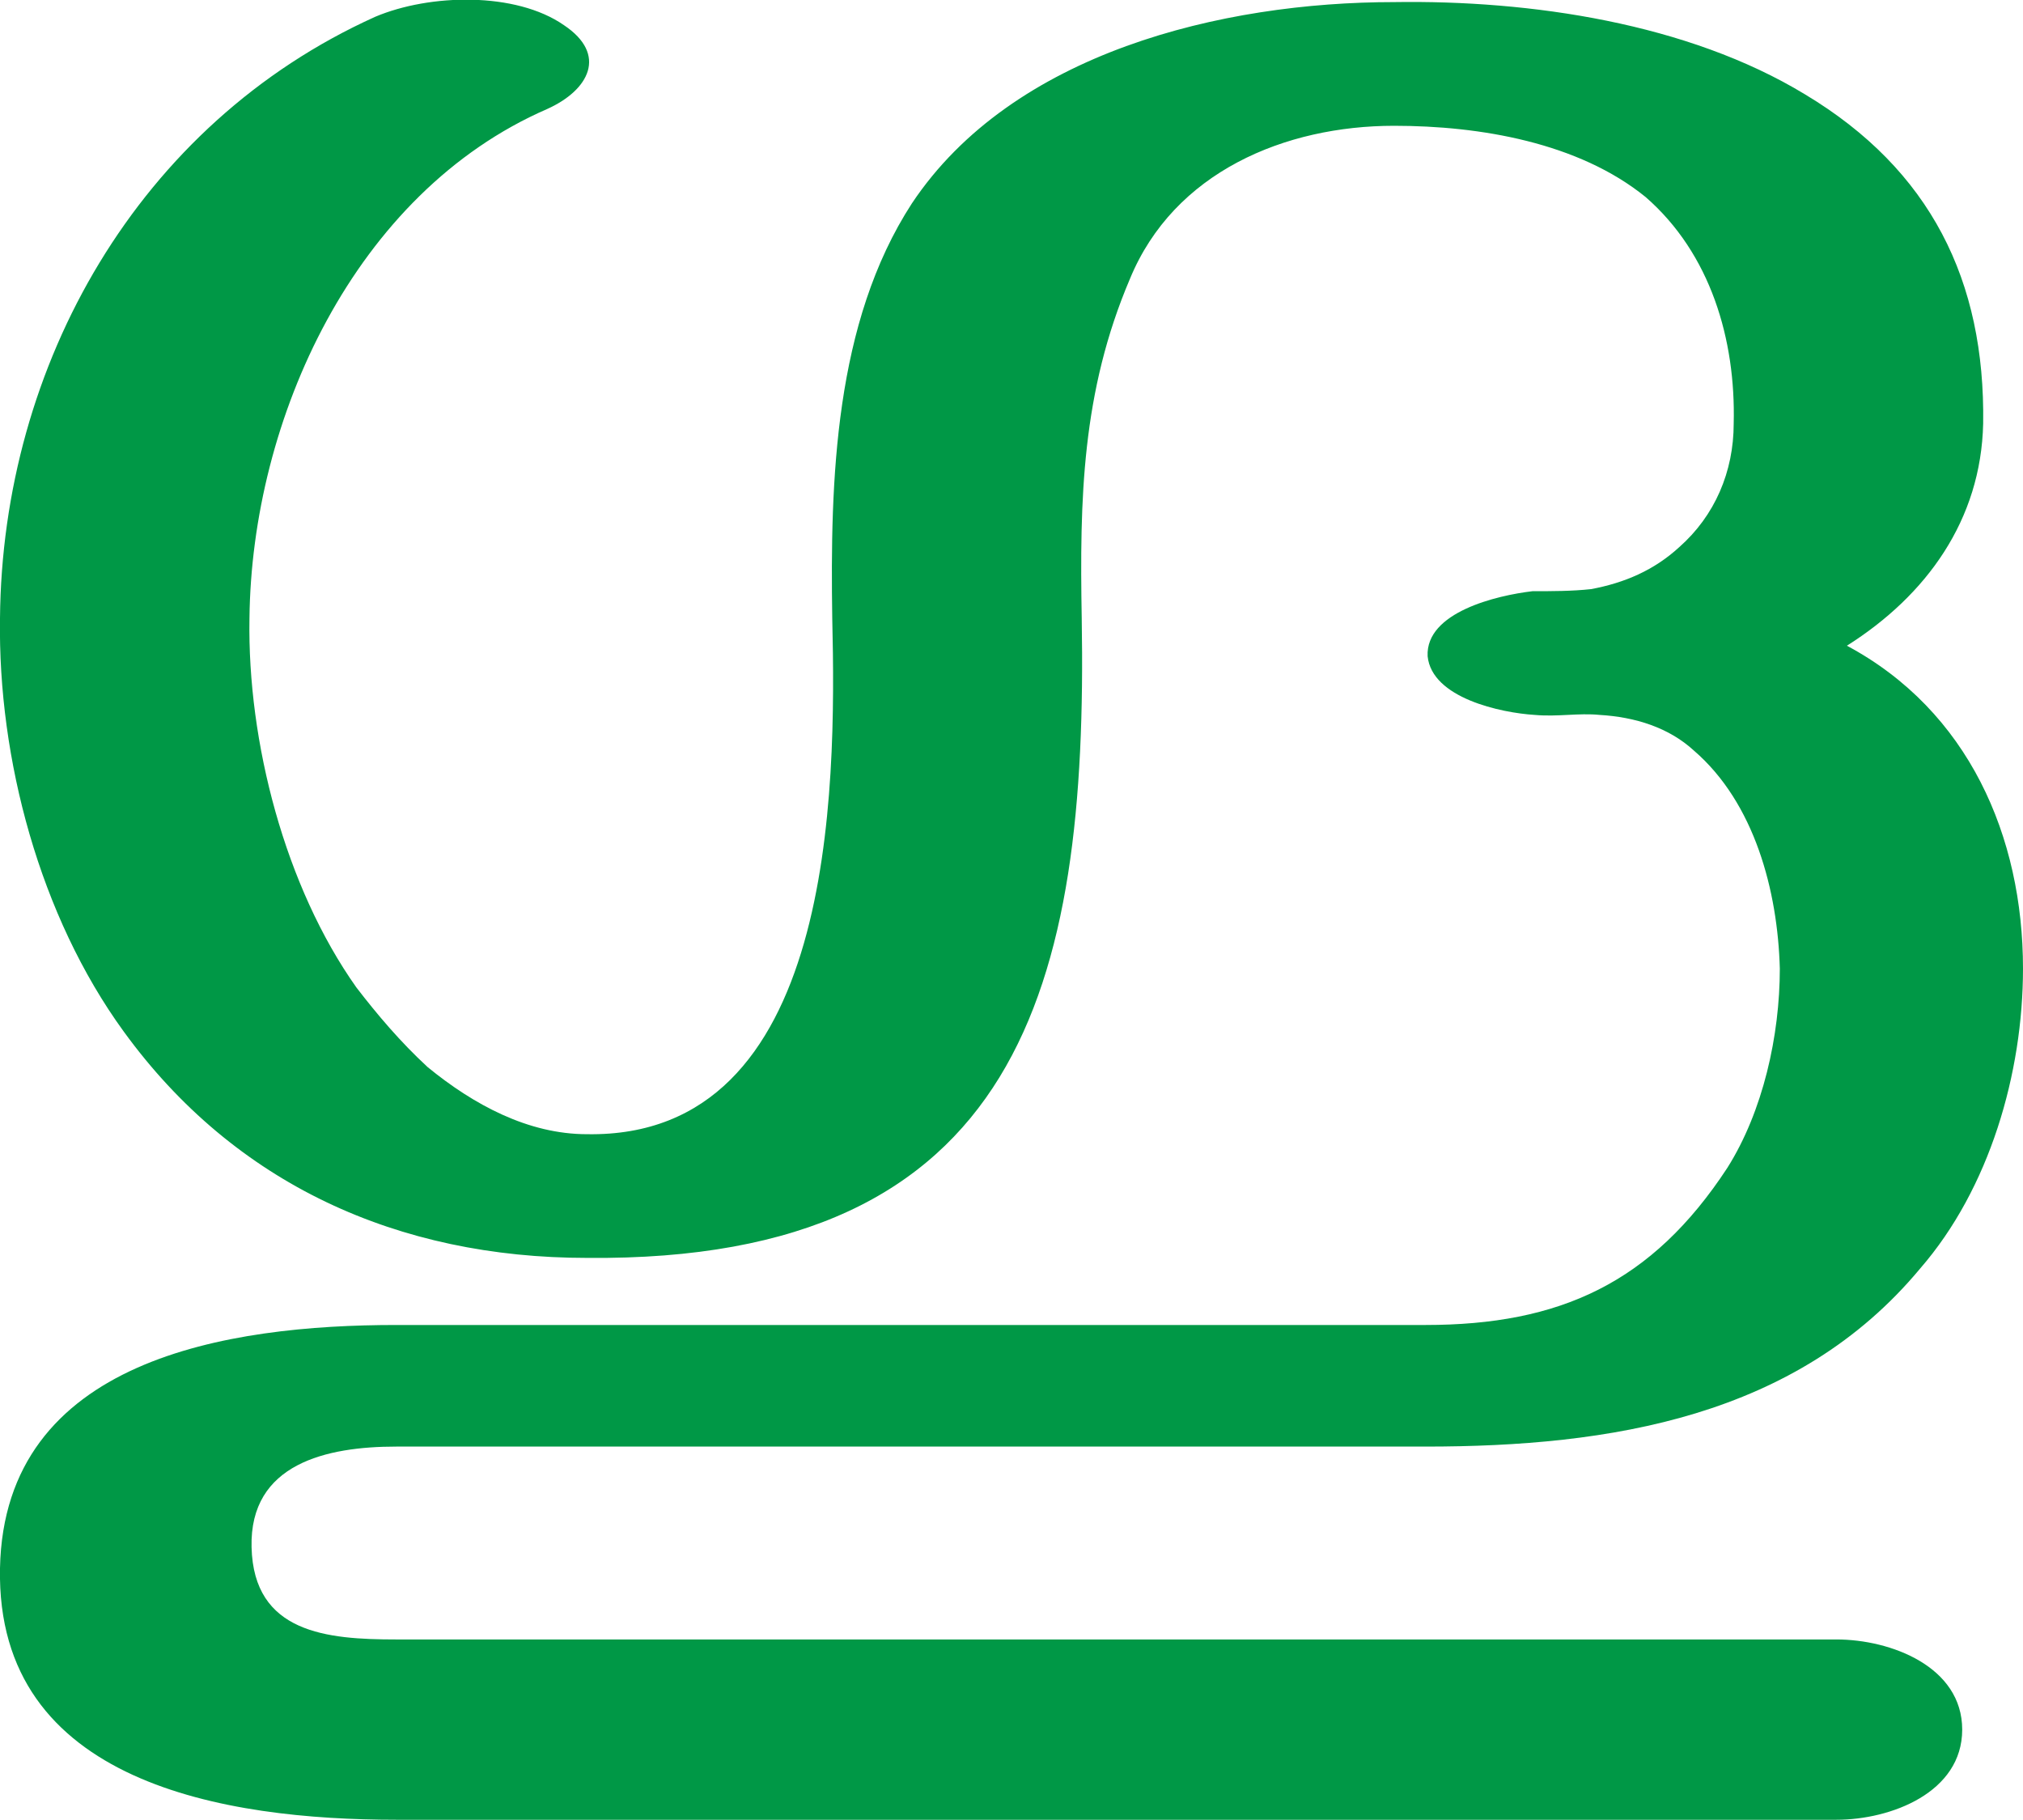 <?xml version="1.0" encoding="UTF-8"?>
<!DOCTYPE svg PUBLIC "-//W3C//DTD SVG 1.1//EN" "http://www.w3.org/Graphics/SVG/1.1/DTD/svg11.dtd">
<!-- Creator: CorelDRAW X8 -->
<svg xmlns="http://www.w3.org/2000/svg" xml:space="preserve" width="965px" height="868px" version="1.1" style="shape-rendering:geometricPrecision; text-rendering:geometricPrecision; image-rendering:optimizeQuality; fill-rule:evenodd; clip-rule:evenodd"
viewBox="0 0 965 868"
 xmlns:xlink="http://www.w3.org/1999/xlink">
 <defs>
  <style type="text/css">
   <![CDATA[
    .fil0 {fill:#009846;fill-rule:nonzero}
   ]]>
  </style>
 </defs>
 <g id="Layer_x0020_1">
  <path class="fil0" d="M189 690c-33,0 -70,8 -69,48 1,41 36,44 69,44l687 0c26,0 60,13 60,43 0,30 -34,43 -60,43l-687 0c-81,0 -191,-17 -189,-120 2,-100 109,-116 189,-116l491 0c64,0 108,-20 144,-75 17,-27 25,-63 25,-95 -1,-37 -12,-79 -41,-104 -12,-11 -28,-16 -45,-17 -10,-1 -20,1 -31,0 -16,-1 -49,-8 -51,-28 -1,-21 33,-29 50,-31 9,0 19,0 28,-1 16,-3 30,-9 42,-20 17,-15 26,-36 26,-59 1,-40 -11,-81 -42,-108 -32,-26 -79,-34 -120,-34 -52,0 -105,22 -126,73 -23,54 -24,105 -23,162 3,175 -29,307 -236,305 -90,0 -168,-35 -221,-108 -40,-55 -60,-130 -59,-197 1,-121 66,-236 179,-287 26,-11 67,-12 90,4 21,14 12,31 -8,40 -92,40 -141,148 -142,243 -1,59 17,128 51,176 10,13 21,26 34,38 22,18 48,32 76,32 118,2 119,-163 117,-246 -1,-66 1,-141 38,-198 48,-72 148,-96 230,-96 65,-1 140,10 196,44 60,36 86,89 85,157 -1,46 -27,82 -65,106 58,31 84,91 84,154 0,50 -16,105 -49,143 -59,71 -148,85 -236,85l-491 0z"/>
 </g>
</svg>
